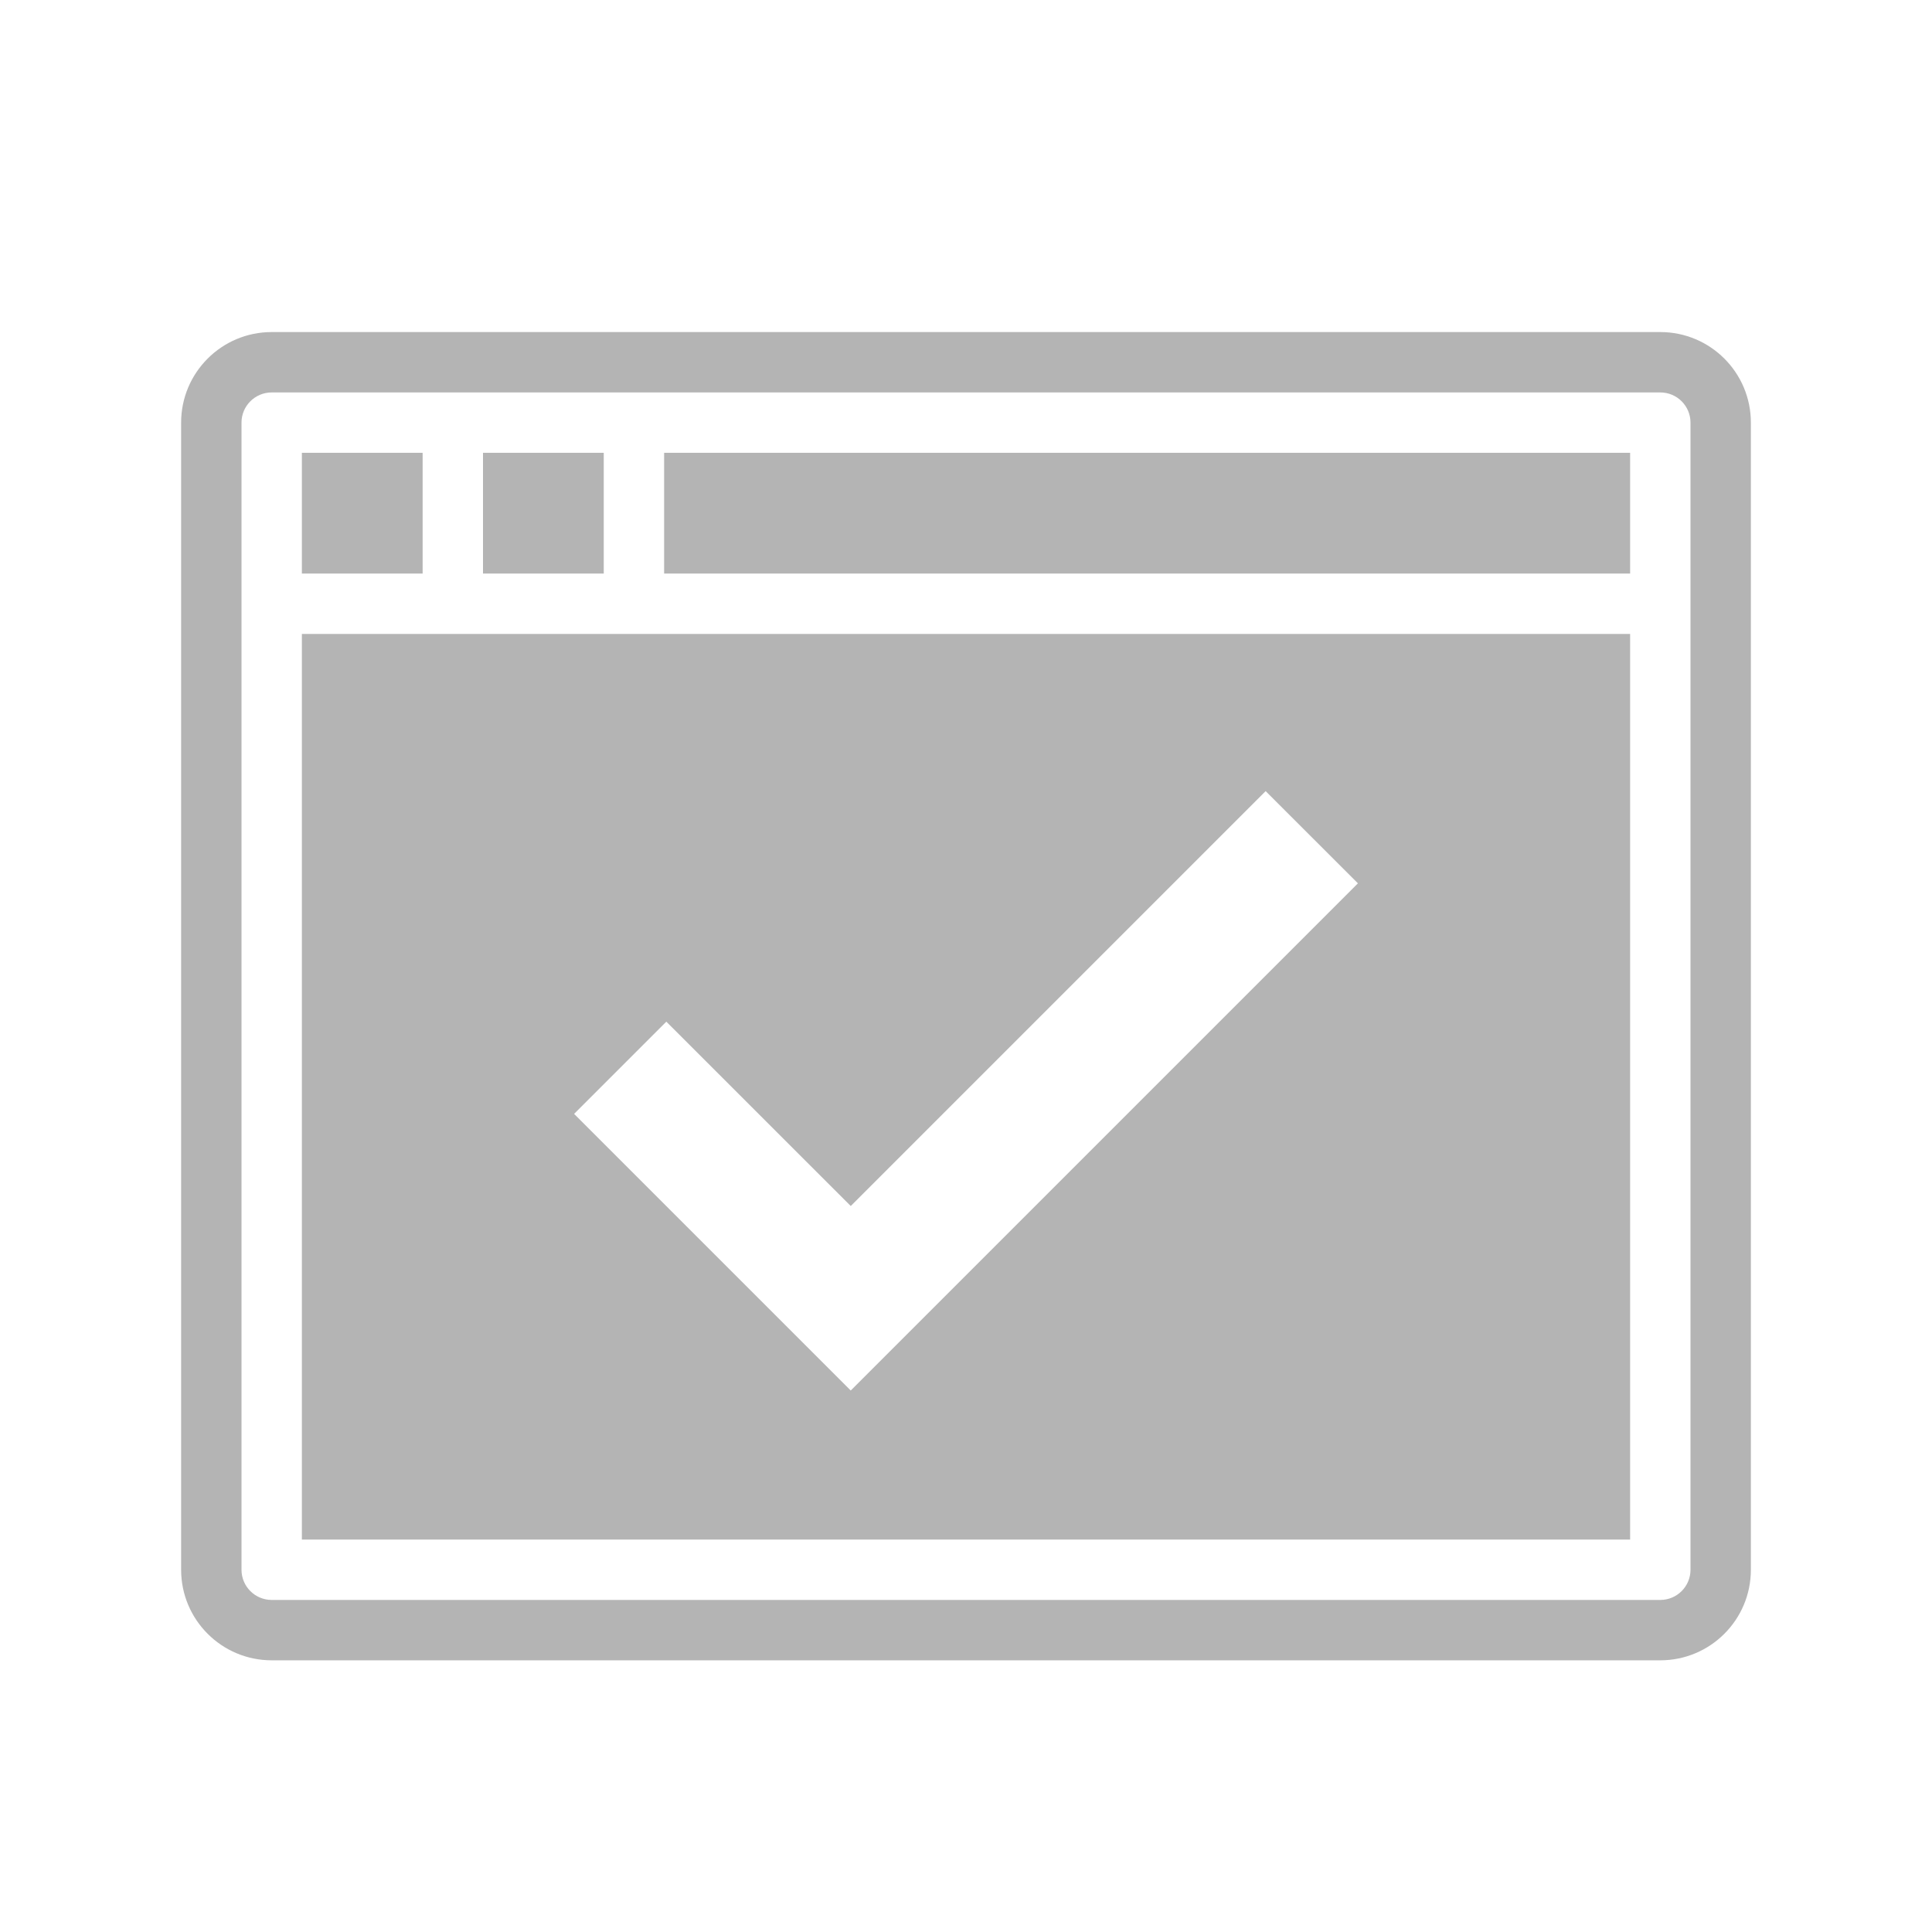 <?xml version="1.0" encoding="iso-8859-1"?>
<!-- Generator: Adobe Illustrator 18.0.0, SVG Export Plug-In . SVG Version: 6.00 Build 0)  -->
<!DOCTYPE svg PUBLIC "-//W3C//DTD SVG 1.1//EN" "http://www.w3.org/Graphics/SVG/1.1/DTD/svg11.dtd">
<svg version="1.1" id="&#x56FE;&#x5C42;_1" xmlns="http://www.w3.org/2000/svg" xmlns:xlink="http://www.w3.org/1999/xlink" x="0px"
	 y="0px" viewBox="0 0 64 64" style="enable-background:new 0 0 64 64;" xml:space="preserve">
<g>
	<path style="fill:#B4B4B4;" d="M10,21v30h44V21H10z M28.182,46.063l-9.164-9.164l3.055-3.055l6.109,6.107l13.744-13.744
		l3.057,3.055L28.182,46.063z"/>
	<rect x="16" y="15" style="fill:#B4B4B4;" width="4" height="4"/>
	<rect x="10" y="15" style="fill:#B4B4B4;" width="4" height="4"/>
	<rect x="22" y="15" style="fill:#B4B4B4;" width="32" height="4"/>
	<path style="fill:#B4B4B4;" d="M58,14c0-1.657-1.343-3-3-3H9c-1.657,0-3,1.343-3,3v38c0,1.657,1.343,3,3,3h46c1.657,0,3-1.343,3-3
		V14z M56,18.917v0.833v2v1.167V52c0,0.552-0.448,1-1,1H9c-0.552,0-1-0.448-1-1V22.917V21.75v-2v-0.833V14c0-0.552,0.448-1,1-1
		h2.675h2.333h2h6h2h4.542H55c0.552,0,1,0.448,1,1V18.917z"/>
</g>
</svg>
